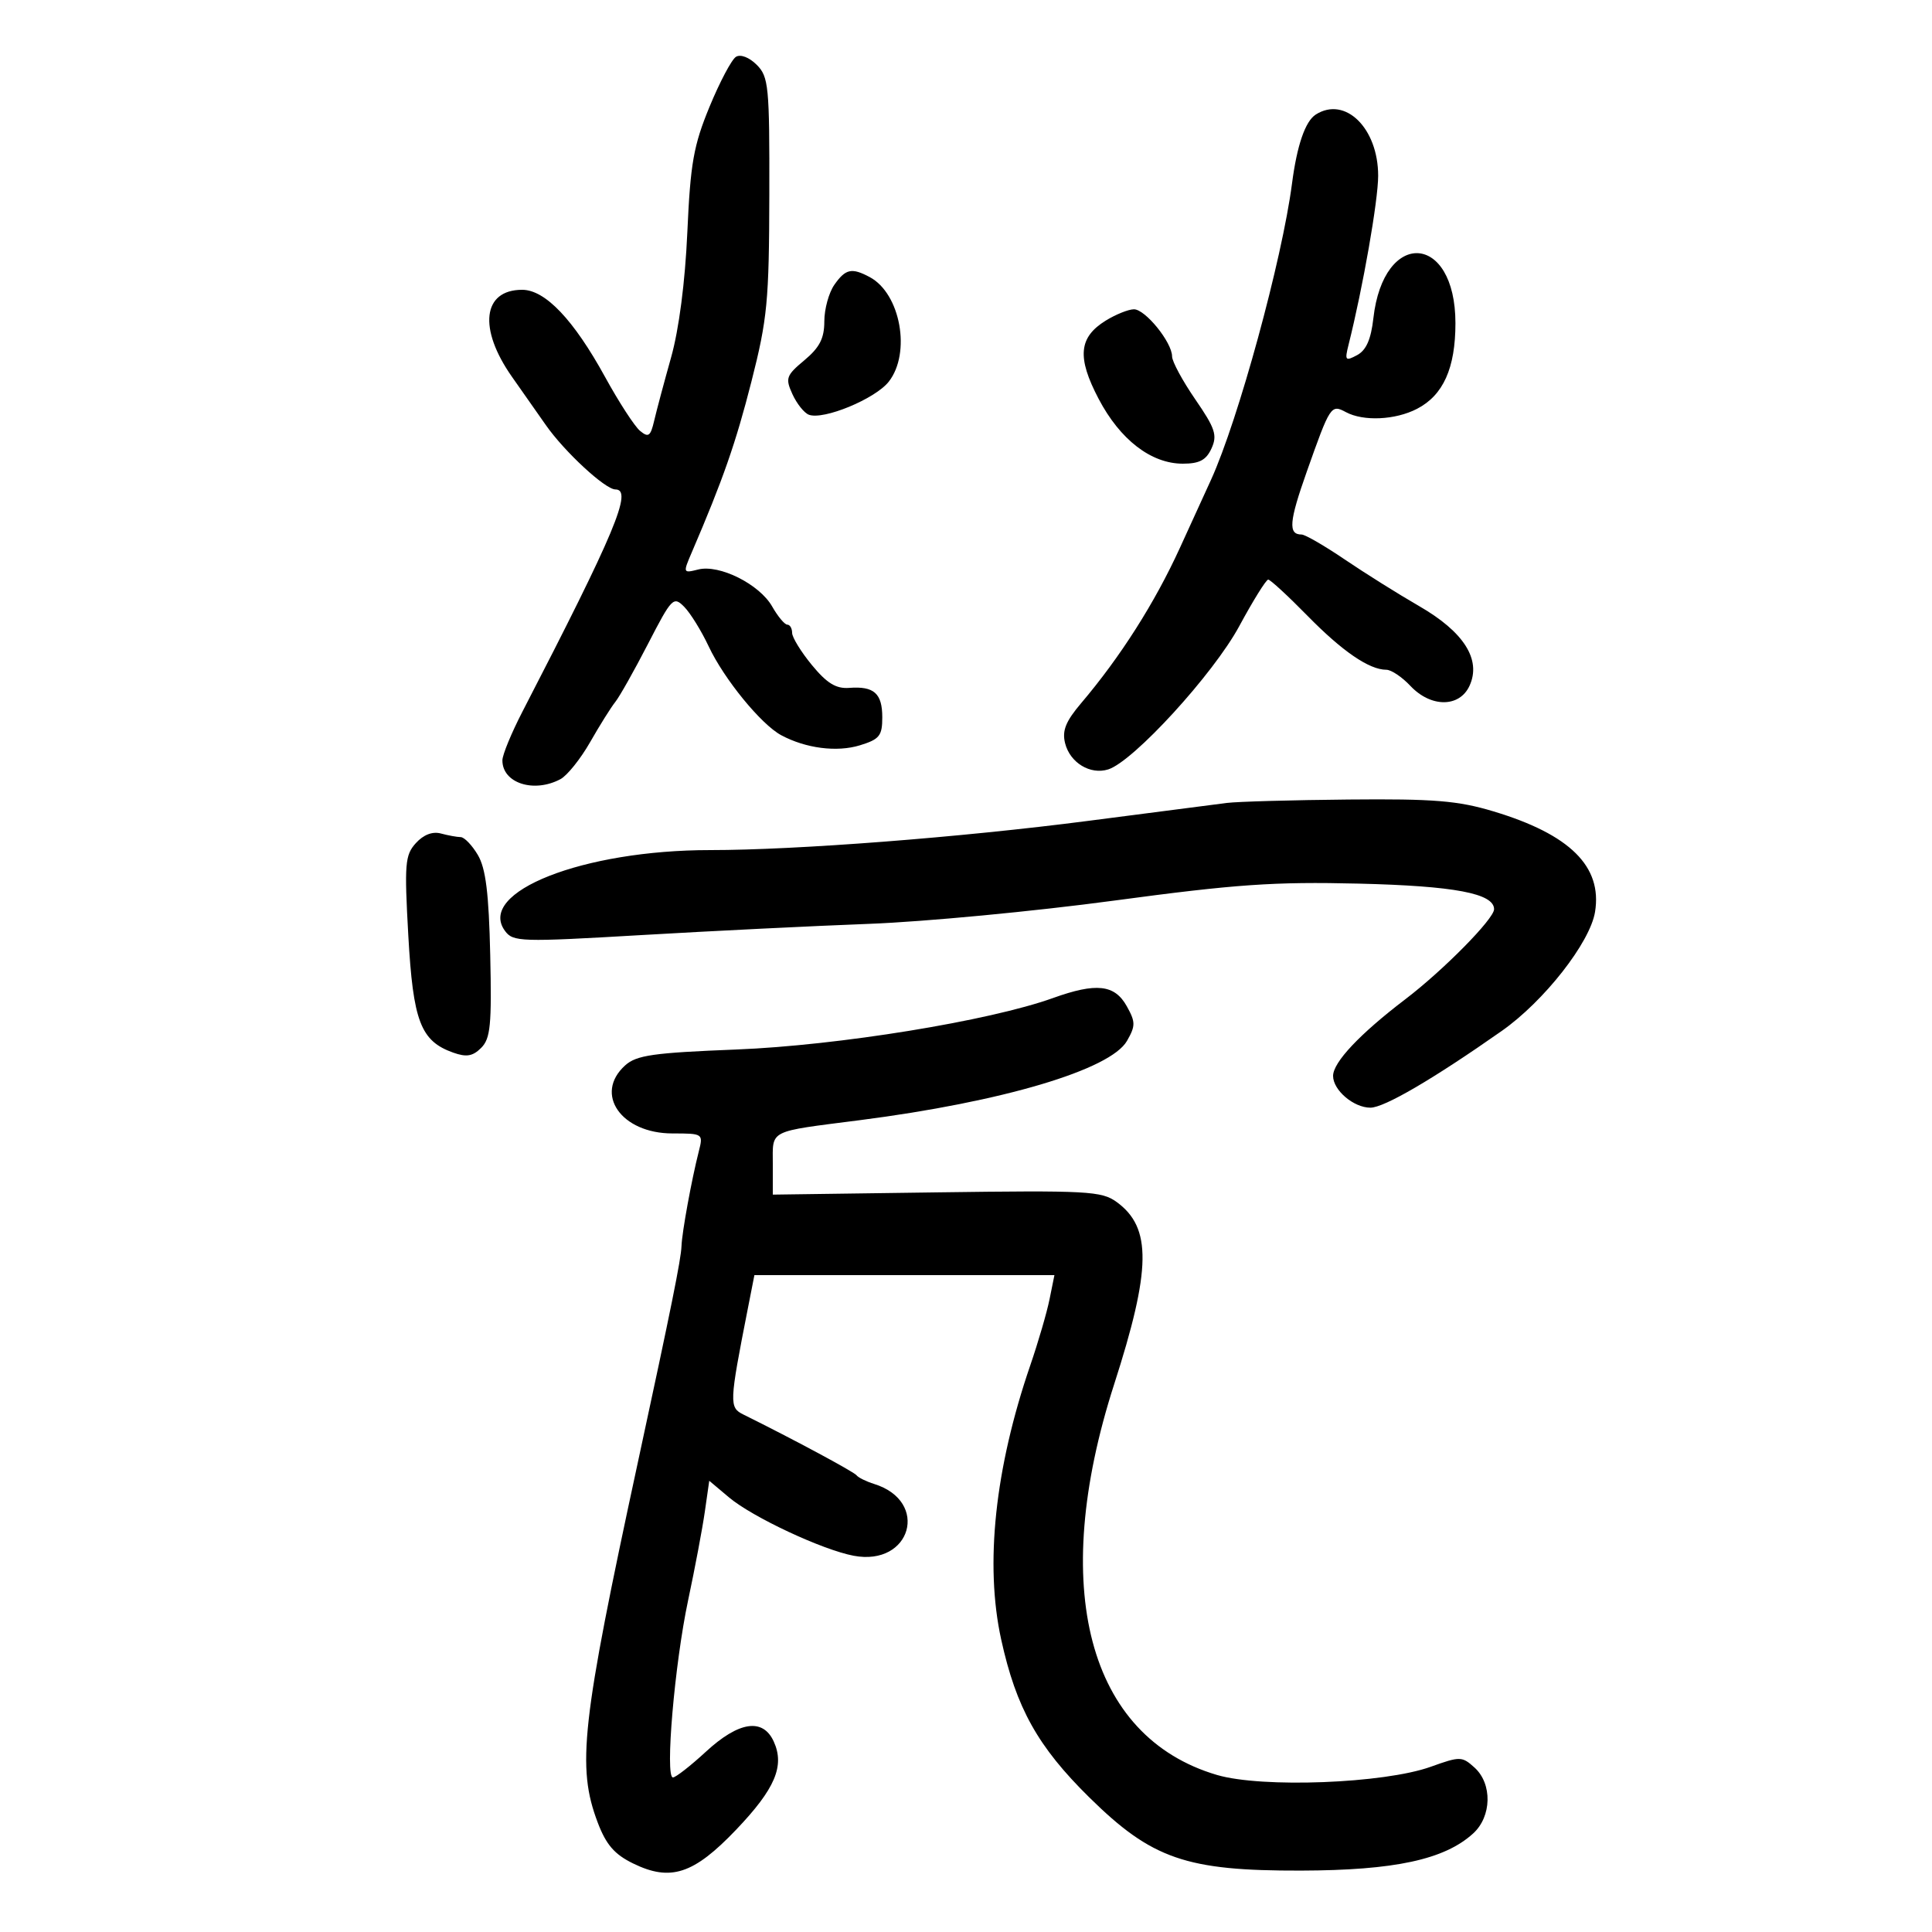 <svg xmlns="http://www.w3.org/2000/svg" width="300" height="300" viewBox="0 0 300 300" version="1.1">
	<path d="M 114.280 8.824 C 113.608 9.240, 111.760 12.731, 110.173 16.581 C 107.698 22.582, 107.207 25.359, 106.730 36.041 C 106.384 43.803, 105.432 51.139, 104.206 55.500 C 103.123 59.350, 101.941 63.777, 101.578 65.338 C 101.016 67.754, 100.689 67.987, 99.383 66.903 C 98.539 66.202, 96.096 62.437, 93.956 58.537 C 89.074 49.641, 84.659 45, 81.081 45 C 74.938 45, 74.235 51.027, 79.504 58.519 C 81.431 61.258, 83.794 64.625, 84.754 66 C 87.640 70.133, 93.980 76, 95.559 76 C 98.301 76, 95.518 82.650, 81.126 110.500 C 79.421 113.800, 78.020 117.197, 78.013 118.050 C 77.984 121.599, 82.897 123.196, 87.034 120.982 C 88.081 120.421, 90.153 117.834, 91.638 115.232 C 93.123 112.629, 94.880 109.825, 95.542 109 C 96.204 108.175, 98.490 104.117, 100.623 99.981 C 104.315 92.822, 104.583 92.547, 106.240 94.222 C 107.198 95.189, 108.910 97.959, 110.047 100.376 C 112.427 105.439, 118.194 112.498, 121.315 114.168 C 125.129 116.210, 129.952 116.827, 133.522 115.732 C 136.567 114.797, 137 114.257, 137 111.391 C 137 107.661, 135.719 106.520, 131.859 106.814 C 129.825 106.969, 128.404 106.100, 126.081 103.282 C 124.386 101.226, 123 98.972, 123 98.272 C 123 97.572, 122.662 96.997, 122.250 96.994 C 121.838 96.990, 120.782 95.724, 119.904 94.181 C 117.935 90.719, 111.715 87.604, 108.423 88.430 C 106.052 89.025, 106.037 88.985, 107.419 85.767 C 112.264 74.485, 114.250 68.798, 116.682 59.247 C 119.160 49.519, 119.423 46.773, 119.460 30.279 C 119.497 13.361, 119.357 11.916, 117.500 10.062 C 116.338 8.902, 114.989 8.383, 114.280 8.824 M 204.313 17.786 C 202.682 18.822, 201.395 22.560, 200.622 28.500 C 199.083 40.325, 192.276 65.230, 188.048 74.500 C 187.546 75.600, 185.362 80.378, 183.194 85.119 C 179.300 93.633, 173.969 102.012, 167.881 109.187 C 165.478 112.019, 164.899 113.463, 165.388 115.408 C 166.149 118.441, 169.306 120.355, 172.090 119.471 C 176.009 118.227, 188.402 104.680, 192.419 97.250 C 194.574 93.263, 196.602 90, 196.926 90 C 197.250 90, 199.987 92.521, 203.008 95.602 C 208.443 101.146, 212.612 104, 215.276 104 C 216.032 104, 217.708 105.125, 219 106.500 C 222.187 109.893, 226.642 109.880, 228.194 106.474 C 230.040 102.422, 227.319 98.125, 220.368 94.117 C 217.140 92.256, 211.934 88.994, 208.799 86.867 C 205.663 84.740, 202.652 83, 202.108 83 C 200.002 83, 200.166 81.015, 202.912 73.249 C 206.556 62.944, 206.679 62.758, 208.995 63.997 C 211.720 65.456, 216.663 65.226, 220.033 63.483 C 224.109 61.375, 226 57.161, 226 50.185 C 226 36.154, 214.827 35.486, 213.256 49.422 C 212.886 52.700, 212.141 54.390, 210.730 55.144 C 208.905 56.121, 208.789 55.979, 209.404 53.528 C 211.637 44.631, 214 31.142, 214 27.294 C 214 19.905, 208.881 14.881, 204.313 17.786 M 129.557 44.223 C 128.701 45.445, 128 48, 128 49.900 C 128 52.537, 127.269 53.964, 124.910 55.934 C 122.072 58.303, 121.921 58.732, 123.046 61.201 C 123.720 62.680, 124.867 64.119, 125.595 64.398 C 127.856 65.266, 135.902 61.940, 138.002 59.271 C 141.505 54.817, 139.830 45.585, 135.055 43.030 C 132.255 41.531, 131.296 41.739, 129.557 44.223 M 171.709 49.777 C 167.495 52.379, 167.209 55.484, 170.593 61.931 C 173.927 68.286, 178.751 72, 183.669 72 C 186.250 72, 187.297 71.442, 188.125 69.626 C 189.053 67.588, 188.696 66.509, 185.603 62.014 C 183.621 59.133, 182 56.133, 182 55.347 C 182 53.153, 177.818 47.997, 176.062 48.027 C 175.203 48.041, 173.244 48.829, 171.709 49.777 M 190.500 124.680 C 188.850 124.890, 179.175 126.141, 169 127.461 C 149.198 130.030, 123.664 132.004, 110.270 132.001 C 90.545 131.998, 73.997 138.511, 78.407 144.541 C 79.664 146.262, 80.800 146.297, 99.618 145.197 C 110.553 144.558, 126.475 143.773, 135 143.453 C 143.525 143.133, 160.604 141.512, 172.954 139.851 C 191.902 137.303, 197.834 136.890, 210.954 137.207 C 225.841 137.566, 232 138.729, 232 141.183 C 232 142.676, 224.127 150.661, 218.211 155.169 C 211.140 160.557, 207 164.951, 207 167.068 C 207 169.283, 210.192 172, 212.795 172 C 214.936 172, 222.533 167.562, 233.179 160.092 C 239.755 155.478, 246.905 146.358, 247.677 141.600 C 248.823 134.543, 243.786 129.561, 231.892 125.986 C 226.375 124.328, 222.661 124.025, 209.392 124.150 C 200.651 124.232, 192.150 124.471, 190.500 124.680 M 64.568 130.925 C 62.890 132.779, 62.780 134.130, 63.400 145.236 C 64.146 158.598, 65.312 161.648, 70.368 163.449 C 72.437 164.185, 73.408 164.020, 74.720 162.709 C 76.161 161.267, 76.367 159.154, 76.122 148.274 C 75.906 138.678, 75.431 134.846, 74.202 132.764 C 73.304 131.244, 72.103 129.994, 71.534 129.986 C 70.965 129.979, 69.582 129.726, 68.461 129.425 C 67.154 129.074, 65.756 129.612, 64.568 130.925 M 163.500 154.977 C 153.610 158.531, 130.148 162.343, 114.318 162.968 C 101.420 163.477, 98.825 163.848, 97.068 165.438 C 92.182 169.860, 96.458 176, 104.423 176 C 109.156 176, 109.208 176.035, 108.517 178.750 C 107.384 183.207, 105.897 191.343, 105.822 193.500 C 105.750 195.538, 104.250 202.976, 99.062 227 C 90.282 267.654, 89.536 274.346, 92.813 283 C 94.116 286.439, 95.409 287.937, 98.302 289.353 C 104.126 292.205, 107.714 291.029, 114.316 284.107 C 120.359 277.772, 121.875 274.216, 120.148 270.426 C 118.464 266.729, 114.729 267.286, 109.616 272 C 107.229 274.200, 104.923 276, 104.491 276 C 103.240 276, 104.754 258.348, 106.849 248.500 C 107.902 243.550, 109.072 237.348, 109.448 234.717 L 110.132 229.934 113.207 232.521 C 116.850 235.586, 127.712 240.668, 132.570 241.579 C 141.499 243.254, 144.382 233.126, 135.744 230.431 C 134.510 230.046, 133.275 229.437, 133 229.078 C 132.580 228.530, 123.118 223.450, 115.431 219.647 C 113.209 218.547, 113.236 217.886, 116.112 203.250 L 117.143 198 140.437 198 L 163.731 198 162.972 201.750 C 162.555 203.813, 161.210 208.425, 159.983 212 C 154.482 228.033, 152.903 242.923, 155.465 254.590 C 157.799 265.217, 161.153 271.225, 169.145 279.099 C 178.858 288.668, 184.187 290.511, 202 290.465 C 216.554 290.427, 224.293 288.760, 228.750 284.700 C 231.642 282.067, 231.749 276.988, 228.966 274.470 C 227.022 272.710, 226.725 272.704, 222.175 274.340 C 214.931 276.945, 195.963 277.672, 188.969 275.614 C 168.941 269.718, 162.831 246.542, 172.990 215 C 178.767 197.062, 178.860 190.627, 173.400 186.651 C 171.056 184.944, 168.909 184.829, 145.430 185.151 L 119.999 185.500 120 180.769 C 120 175.348, 119.134 175.786, 133.500 173.942 C 155.634 171.101, 172.436 166.114, 175 161.626 C 176.336 159.287, 176.333 158.700, 174.968 156.250 C 173.087 152.871, 170.238 152.555, 163.500 154.977" stroke="none" fill="black" fill-rule="evenodd"/>
</svg>